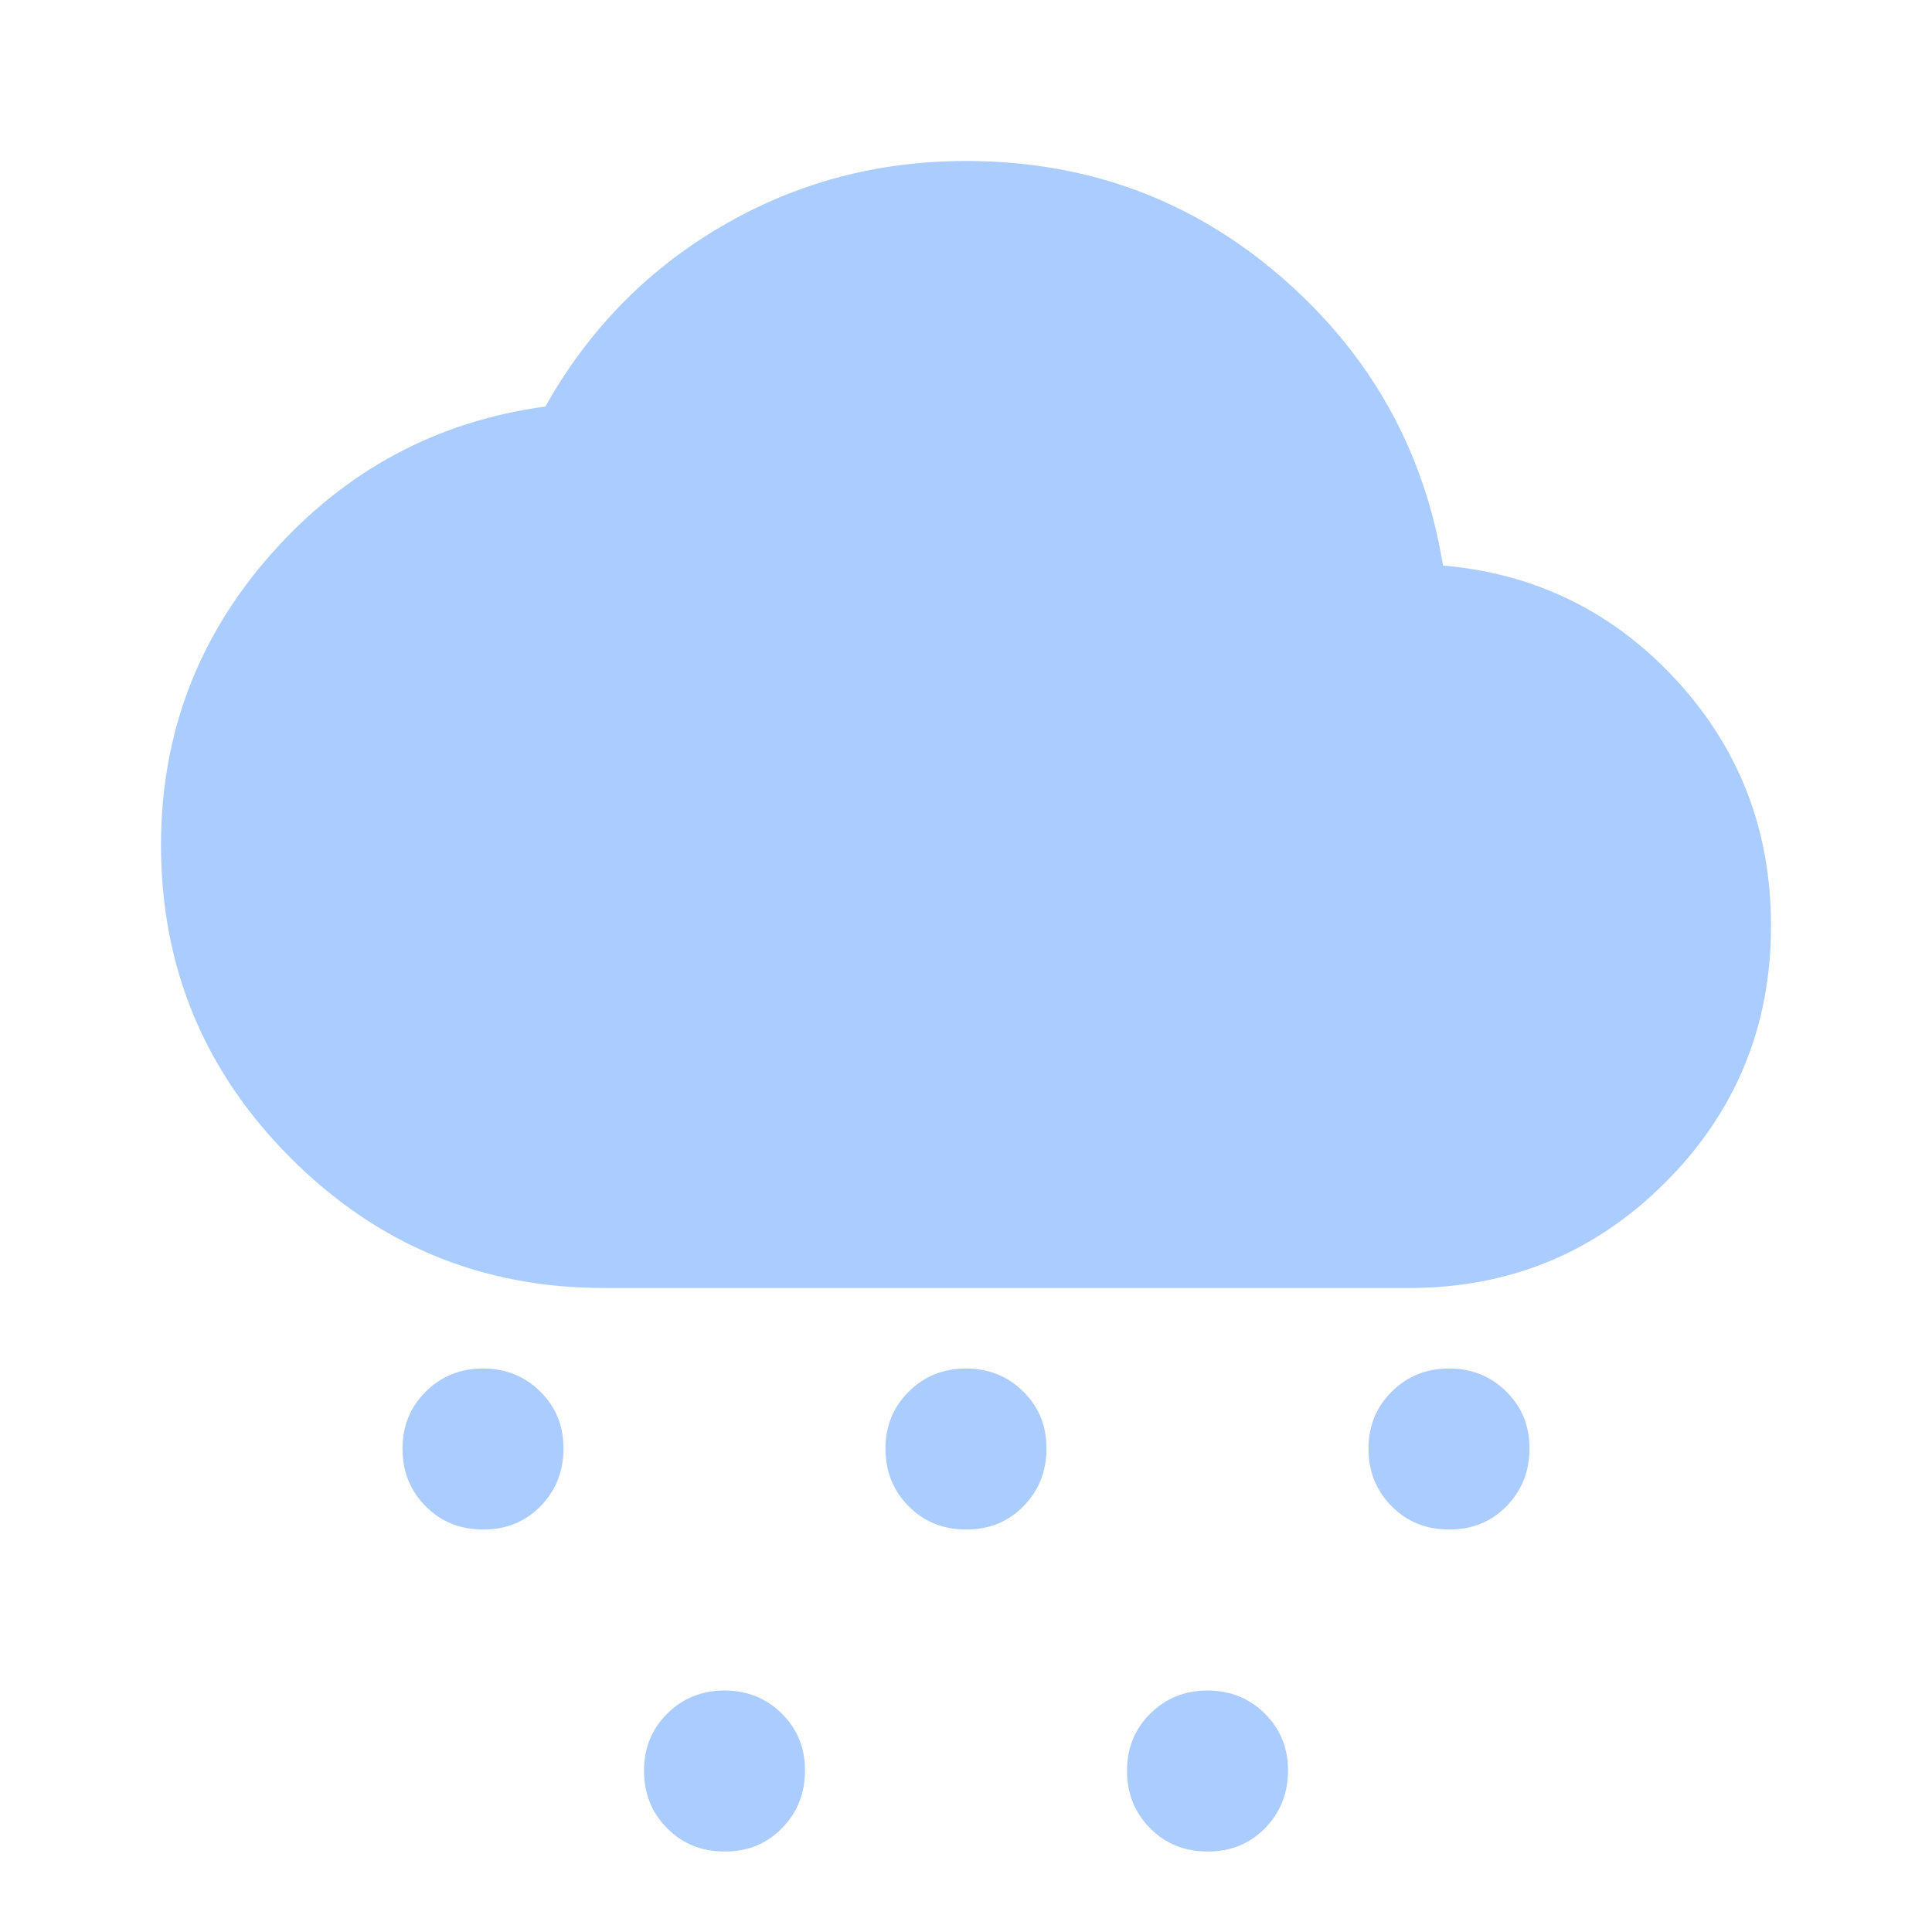 <svg width="27" height="27" viewBox="0 0 27 27" fill="none" xmlns="http://www.w3.org/2000/svg">
<path d="M6.75 21.375C6.431 21.375 6.164 21.267 5.949 21.051C5.734 20.835 5.626 20.568 5.625 20.25C5.624 19.932 5.732 19.665 5.949 19.449C6.166 19.233 6.433 19.125 6.75 19.125C7.067 19.125 7.335 19.233 7.552 19.449C7.77 19.665 7.877 19.932 7.875 20.25C7.873 20.568 7.765 20.835 7.551 21.052C7.337 21.269 7.07 21.377 6.75 21.375ZM20.25 21.375C19.931 21.375 19.664 21.267 19.449 21.051C19.234 20.835 19.126 20.568 19.125 20.25C19.124 19.932 19.232 19.665 19.449 19.449C19.666 19.233 19.933 19.125 20.25 19.125C20.567 19.125 20.835 19.233 21.052 19.449C21.27 19.665 21.377 19.932 21.375 20.25C21.373 20.568 21.265 20.835 21.051 21.052C20.837 21.269 20.57 21.377 20.25 21.375ZM10.125 25.875C9.806 25.875 9.539 25.767 9.324 25.551C9.109 25.335 9.001 25.068 9 24.75C8.999 24.432 9.107 24.165 9.324 23.949C9.541 23.733 9.808 23.625 10.125 23.625C10.442 23.625 10.71 23.733 10.927 23.949C11.145 24.165 11.252 24.432 11.25 24.75C11.248 25.068 11.14 25.335 10.926 25.552C10.712 25.769 10.445 25.877 10.125 25.875ZM13.5 21.375C13.181 21.375 12.914 21.267 12.699 21.051C12.484 20.835 12.376 20.568 12.375 20.25C12.374 19.932 12.482 19.665 12.699 19.449C12.916 19.233 13.183 19.125 13.5 19.125C13.817 19.125 14.085 19.233 14.302 19.449C14.52 19.665 14.627 19.932 14.625 20.25C14.623 20.568 14.515 20.835 14.301 21.052C14.087 21.269 13.82 21.377 13.5 21.375ZM16.875 25.875C16.556 25.875 16.289 25.767 16.074 25.551C15.859 25.335 15.751 25.068 15.75 24.75C15.749 24.432 15.857 24.165 16.074 23.949C16.291 23.733 16.558 23.625 16.875 23.625C17.192 23.625 17.46 23.733 17.677 23.949C17.895 24.165 18.002 24.432 18 24.75C17.998 25.068 17.89 25.335 17.676 25.552C17.462 25.769 17.195 25.877 16.875 25.875ZM8.438 18C6.731 18 5.274 17.395 4.065 16.186C2.856 14.977 2.251 13.52 2.25 11.812C2.25 10.256 2.766 8.897 3.797 7.734C4.828 6.572 6.103 5.888 7.622 5.681C8.222 4.612 9.042 3.773 10.083 3.163C11.124 2.554 12.263 2.249 13.5 2.25C15.188 2.25 16.655 2.789 17.902 3.868C19.149 4.946 19.904 6.291 20.166 7.903C21.459 8.016 22.547 8.55 23.428 9.506C24.309 10.463 24.75 11.606 24.75 12.938C24.75 14.344 24.258 15.539 23.274 16.524C22.29 17.509 21.095 18.001 19.688 18H8.438Z" fill="#ABCCFF"/>
</svg>
